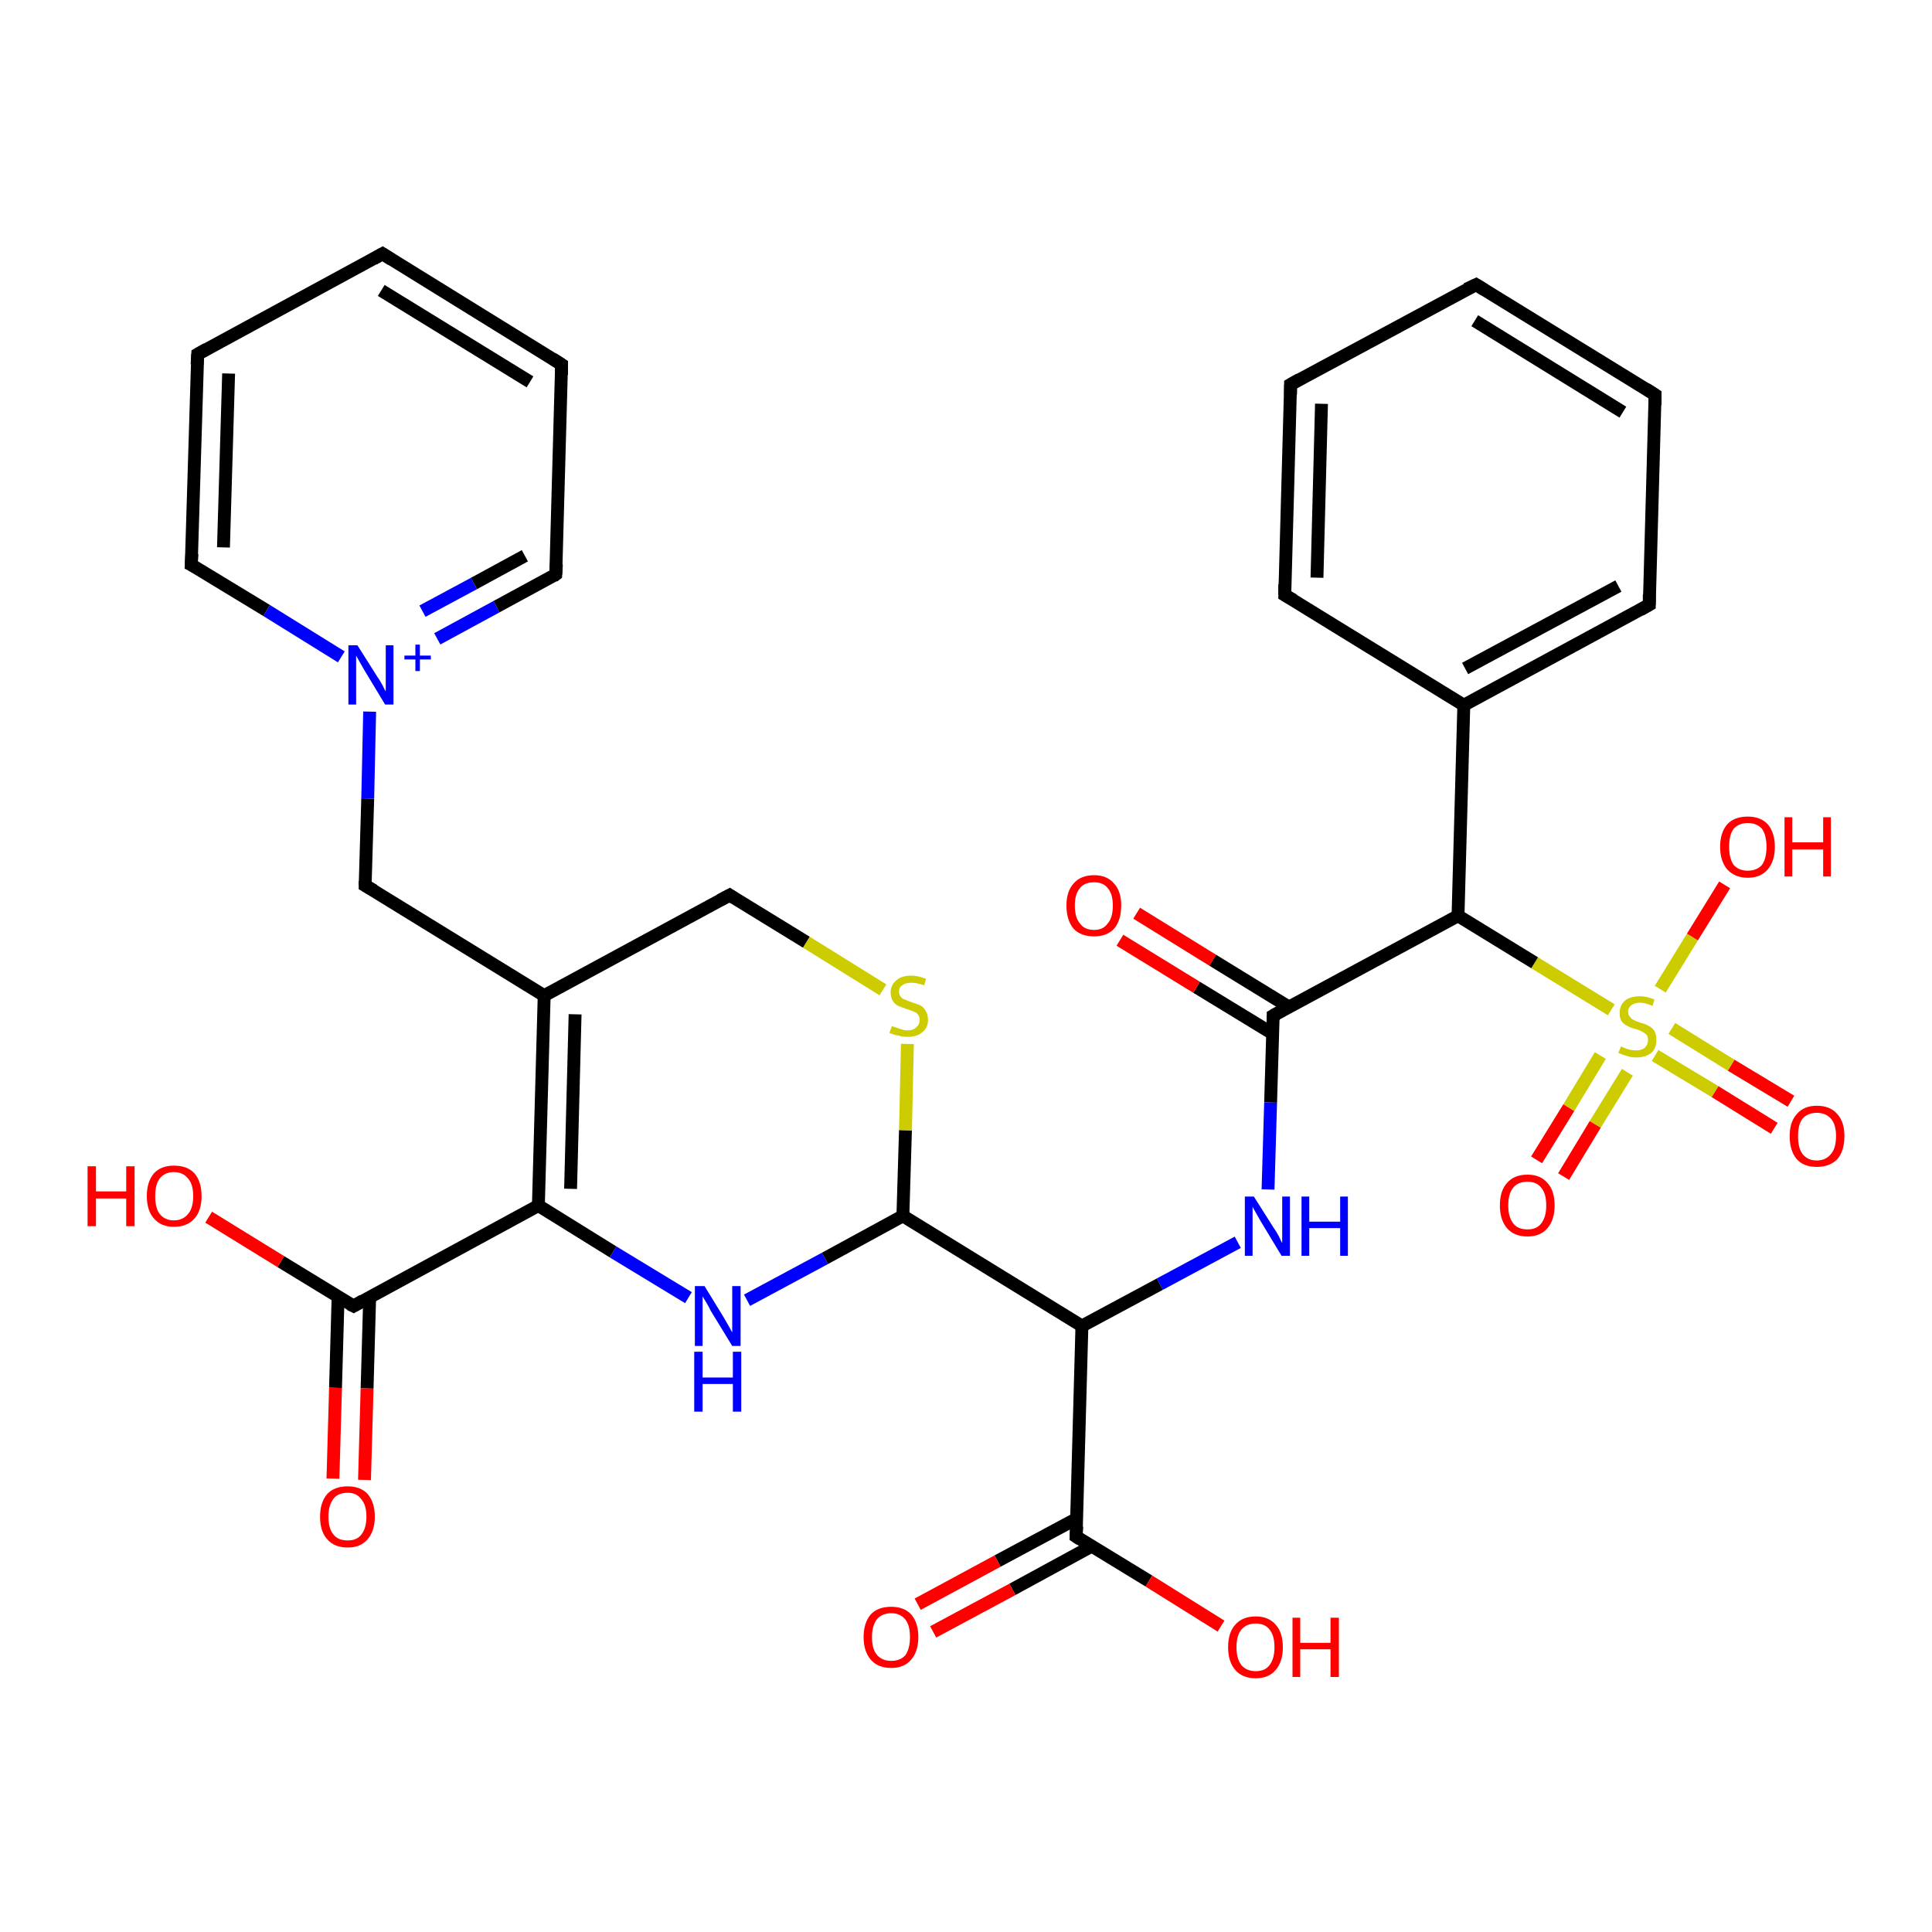 <?xml version='1.0' encoding='iso-8859-1'?>
<svg version='1.1' baseProfile='full'
              xmlns='http://www.w3.org/2000/svg'
                      xmlns:rdkit='http://www.rdkit.org/xml'
                      xmlns:xlink='http://www.w3.org/1999/xlink'
                  xml:space='preserve'
width='300px' height='300px' viewBox='0 0 300 300'>
<!-- END OF HEADER -->
<rect style='opacity:1.0;fill:#FFFFFF;stroke:none' width='300.0' height='300.0' x='0.0' y='0.0'> </rect>
<path class='bond-0 atom-0 atom-1' d='M 275.5,175.2 L 266.3,169.5' style='fill:none;fill-rule:evenodd;stroke:#FF0000;stroke-width:2.0px;stroke-linecap:butt;stroke-linejoin:miter;stroke-opacity:1' />
<path class='bond-0 atom-0 atom-1' d='M 266.3,169.5 L 257.0,163.9' style='fill:none;fill-rule:evenodd;stroke:#CCCC00;stroke-width:2.0px;stroke-linecap:butt;stroke-linejoin:miter;stroke-opacity:1' />
<path class='bond-0 atom-0 atom-1' d='M 278.1,171.0 L 268.8,165.4' style='fill:none;fill-rule:evenodd;stroke:#FF0000;stroke-width:2.0px;stroke-linecap:butt;stroke-linejoin:miter;stroke-opacity:1' />
<path class='bond-0 atom-0 atom-1' d='M 268.8,165.4 L 259.6,159.7' style='fill:none;fill-rule:evenodd;stroke:#CCCC00;stroke-width:2.0px;stroke-linecap:butt;stroke-linejoin:miter;stroke-opacity:1' />
<path class='bond-1 atom-1 atom-2' d='M 248.5,163.9 L 243.6,172.0' style='fill:none;fill-rule:evenodd;stroke:#CCCC00;stroke-width:2.0px;stroke-linecap:butt;stroke-linejoin:miter;stroke-opacity:1' />
<path class='bond-1 atom-1 atom-2' d='M 243.6,172.0 L 238.6,180.1' style='fill:none;fill-rule:evenodd;stroke:#FF0000;stroke-width:2.0px;stroke-linecap:butt;stroke-linejoin:miter;stroke-opacity:1' />
<path class='bond-1 atom-1 atom-2' d='M 252.7,166.5 L 247.7,174.6' style='fill:none;fill-rule:evenodd;stroke:#CCCC00;stroke-width:2.0px;stroke-linecap:butt;stroke-linejoin:miter;stroke-opacity:1' />
<path class='bond-1 atom-1 atom-2' d='M 247.7,174.6 L 242.8,182.7' style='fill:none;fill-rule:evenodd;stroke:#FF0000;stroke-width:2.0px;stroke-linecap:butt;stroke-linejoin:miter;stroke-opacity:1' />
<path class='bond-2 atom-1 atom-3' d='M 257.8,153.6 L 262.8,145.5' style='fill:none;fill-rule:evenodd;stroke:#CCCC00;stroke-width:2.0px;stroke-linecap:butt;stroke-linejoin:miter;stroke-opacity:1' />
<path class='bond-2 atom-1 atom-3' d='M 262.8,145.5 L 267.8,137.4' style='fill:none;fill-rule:evenodd;stroke:#FF0000;stroke-width:2.0px;stroke-linecap:butt;stroke-linejoin:miter;stroke-opacity:1' />
<path class='bond-3 atom-1 atom-4' d='M 250.2,156.8 L 238.3,149.5' style='fill:none;fill-rule:evenodd;stroke:#CCCC00;stroke-width:2.0px;stroke-linecap:butt;stroke-linejoin:miter;stroke-opacity:1' />
<path class='bond-3 atom-1 atom-4' d='M 238.3,149.5 L 226.4,142.2' style='fill:none;fill-rule:evenodd;stroke:#000000;stroke-width:2.0px;stroke-linecap:butt;stroke-linejoin:miter;stroke-opacity:1' />
<path class='bond-4 atom-4 atom-5' d='M 226.4,142.2 L 227.3,109.5' style='fill:none;fill-rule:evenodd;stroke:#000000;stroke-width:2.0px;stroke-linecap:butt;stroke-linejoin:miter;stroke-opacity:1' />
<path class='bond-5 atom-5 atom-6' d='M 227.3,109.5 L 256.1,93.9' style='fill:none;fill-rule:evenodd;stroke:#000000;stroke-width:2.0px;stroke-linecap:butt;stroke-linejoin:miter;stroke-opacity:1' />
<path class='bond-5 atom-5 atom-6' d='M 227.5,103.8 L 251.3,91.0' style='fill:none;fill-rule:evenodd;stroke:#000000;stroke-width:2.0px;stroke-linecap:butt;stroke-linejoin:miter;stroke-opacity:1' />
<path class='bond-6 atom-6 atom-7' d='M 256.1,93.9 L 257.0,61.3' style='fill:none;fill-rule:evenodd;stroke:#000000;stroke-width:2.0px;stroke-linecap:butt;stroke-linejoin:miter;stroke-opacity:1' />
<path class='bond-7 atom-7 atom-8' d='M 257.0,61.3 L 229.2,44.2' style='fill:none;fill-rule:evenodd;stroke:#000000;stroke-width:2.0px;stroke-linecap:butt;stroke-linejoin:miter;stroke-opacity:1' />
<path class='bond-7 atom-7 atom-8' d='M 252.0,64.0 L 229.0,49.8' style='fill:none;fill-rule:evenodd;stroke:#000000;stroke-width:2.0px;stroke-linecap:butt;stroke-linejoin:miter;stroke-opacity:1' />
<path class='bond-8 atom-8 atom-9' d='M 229.2,44.2 L 200.4,59.7' style='fill:none;fill-rule:evenodd;stroke:#000000;stroke-width:2.0px;stroke-linecap:butt;stroke-linejoin:miter;stroke-opacity:1' />
<path class='bond-9 atom-9 atom-10' d='M 200.4,59.7 L 199.5,92.4' style='fill:none;fill-rule:evenodd;stroke:#000000;stroke-width:2.0px;stroke-linecap:butt;stroke-linejoin:miter;stroke-opacity:1' />
<path class='bond-9 atom-9 atom-10' d='M 205.2,62.7 L 204.5,89.7' style='fill:none;fill-rule:evenodd;stroke:#000000;stroke-width:2.0px;stroke-linecap:butt;stroke-linejoin:miter;stroke-opacity:1' />
<path class='bond-10 atom-4 atom-11' d='M 226.4,142.2 L 197.7,157.7' style='fill:none;fill-rule:evenodd;stroke:#000000;stroke-width:2.0px;stroke-linecap:butt;stroke-linejoin:miter;stroke-opacity:1' />
<path class='bond-11 atom-11 atom-12' d='M 200.2,156.4 L 188.3,149.1' style='fill:none;fill-rule:evenodd;stroke:#000000;stroke-width:2.0px;stroke-linecap:butt;stroke-linejoin:miter;stroke-opacity:1' />
<path class='bond-11 atom-11 atom-12' d='M 188.3,149.1 L 176.5,141.8' style='fill:none;fill-rule:evenodd;stroke:#FF0000;stroke-width:2.0px;stroke-linecap:butt;stroke-linejoin:miter;stroke-opacity:1' />
<path class='bond-11 atom-11 atom-12' d='M 197.6,160.5 L 185.8,153.3' style='fill:none;fill-rule:evenodd;stroke:#000000;stroke-width:2.0px;stroke-linecap:butt;stroke-linejoin:miter;stroke-opacity:1' />
<path class='bond-11 atom-11 atom-12' d='M 185.8,153.3 L 173.9,146.0' style='fill:none;fill-rule:evenodd;stroke:#FF0000;stroke-width:2.0px;stroke-linecap:butt;stroke-linejoin:miter;stroke-opacity:1' />
<path class='bond-12 atom-11 atom-13' d='M 197.7,157.7 L 197.3,171.2' style='fill:none;fill-rule:evenodd;stroke:#000000;stroke-width:2.0px;stroke-linecap:butt;stroke-linejoin:miter;stroke-opacity:1' />
<path class='bond-12 atom-11 atom-13' d='M 197.3,171.2 L 196.9,184.7' style='fill:none;fill-rule:evenodd;stroke:#0000FF;stroke-width:2.0px;stroke-linecap:butt;stroke-linejoin:miter;stroke-opacity:1' />
<path class='bond-13 atom-13 atom-14' d='M 192.2,192.9 L 180.1,199.4' style='fill:none;fill-rule:evenodd;stroke:#0000FF;stroke-width:2.0px;stroke-linecap:butt;stroke-linejoin:miter;stroke-opacity:1' />
<path class='bond-13 atom-13 atom-14' d='M 180.1,199.4 L 168.0,205.9' style='fill:none;fill-rule:evenodd;stroke:#000000;stroke-width:2.0px;stroke-linecap:butt;stroke-linejoin:miter;stroke-opacity:1' />
<path class='bond-14 atom-14 atom-15' d='M 168.0,205.9 L 167.1,238.6' style='fill:none;fill-rule:evenodd;stroke:#000000;stroke-width:2.0px;stroke-linecap:butt;stroke-linejoin:miter;stroke-opacity:1' />
<path class='bond-15 atom-15 atom-16' d='M 167.2,235.8 L 154.9,242.4' style='fill:none;fill-rule:evenodd;stroke:#000000;stroke-width:2.0px;stroke-linecap:butt;stroke-linejoin:miter;stroke-opacity:1' />
<path class='bond-15 atom-15 atom-16' d='M 154.9,242.4 L 142.5,249.1' style='fill:none;fill-rule:evenodd;stroke:#FF0000;stroke-width:2.0px;stroke-linecap:butt;stroke-linejoin:miter;stroke-opacity:1' />
<path class='bond-15 atom-15 atom-16' d='M 169.5,240.1 L 157.2,246.8' style='fill:none;fill-rule:evenodd;stroke:#000000;stroke-width:2.0px;stroke-linecap:butt;stroke-linejoin:miter;stroke-opacity:1' />
<path class='bond-15 atom-15 atom-16' d='M 157.2,246.8 L 144.9,253.4' style='fill:none;fill-rule:evenodd;stroke:#FF0000;stroke-width:2.0px;stroke-linecap:butt;stroke-linejoin:miter;stroke-opacity:1' />
<path class='bond-16 atom-15 atom-17' d='M 167.1,238.6 L 178.4,245.5' style='fill:none;fill-rule:evenodd;stroke:#000000;stroke-width:2.0px;stroke-linecap:butt;stroke-linejoin:miter;stroke-opacity:1' />
<path class='bond-16 atom-15 atom-17' d='M 178.4,245.5 L 189.6,252.5' style='fill:none;fill-rule:evenodd;stroke:#FF0000;stroke-width:2.0px;stroke-linecap:butt;stroke-linejoin:miter;stroke-opacity:1' />
<path class='bond-17 atom-14 atom-18' d='M 168.0,205.9 L 140.2,188.8' style='fill:none;fill-rule:evenodd;stroke:#000000;stroke-width:2.0px;stroke-linecap:butt;stroke-linejoin:miter;stroke-opacity:1' />
<path class='bond-18 atom-18 atom-19' d='M 140.2,188.8 L 140.6,175.5' style='fill:none;fill-rule:evenodd;stroke:#000000;stroke-width:2.0px;stroke-linecap:butt;stroke-linejoin:miter;stroke-opacity:1' />
<path class='bond-18 atom-18 atom-19' d='M 140.6,175.5 L 140.9,162.1' style='fill:none;fill-rule:evenodd;stroke:#CCCC00;stroke-width:2.0px;stroke-linecap:butt;stroke-linejoin:miter;stroke-opacity:1' />
<path class='bond-19 atom-19 atom-20' d='M 137.1,153.7 L 125.2,146.3' style='fill:none;fill-rule:evenodd;stroke:#CCCC00;stroke-width:2.0px;stroke-linecap:butt;stroke-linejoin:miter;stroke-opacity:1' />
<path class='bond-19 atom-19 atom-20' d='M 125.2,146.3 L 113.3,139.0' style='fill:none;fill-rule:evenodd;stroke:#000000;stroke-width:2.0px;stroke-linecap:butt;stroke-linejoin:miter;stroke-opacity:1' />
<path class='bond-20 atom-20 atom-21' d='M 113.3,139.0 L 84.5,154.6' style='fill:none;fill-rule:evenodd;stroke:#000000;stroke-width:2.0px;stroke-linecap:butt;stroke-linejoin:miter;stroke-opacity:1' />
<path class='bond-21 atom-21 atom-22' d='M 84.5,154.6 L 83.6,187.2' style='fill:none;fill-rule:evenodd;stroke:#000000;stroke-width:2.0px;stroke-linecap:butt;stroke-linejoin:miter;stroke-opacity:1' />
<path class='bond-21 atom-21 atom-22' d='M 89.3,157.5 L 88.6,184.6' style='fill:none;fill-rule:evenodd;stroke:#000000;stroke-width:2.0px;stroke-linecap:butt;stroke-linejoin:miter;stroke-opacity:1' />
<path class='bond-22 atom-22 atom-23' d='M 83.6,187.2 L 95.2,194.4' style='fill:none;fill-rule:evenodd;stroke:#000000;stroke-width:2.0px;stroke-linecap:butt;stroke-linejoin:miter;stroke-opacity:1' />
<path class='bond-22 atom-22 atom-23' d='M 95.2,194.4 L 106.9,201.5' style='fill:none;fill-rule:evenodd;stroke:#0000FF;stroke-width:2.0px;stroke-linecap:butt;stroke-linejoin:miter;stroke-opacity:1' />
<path class='bond-23 atom-22 atom-24' d='M 83.6,187.2 L 54.9,202.8' style='fill:none;fill-rule:evenodd;stroke:#000000;stroke-width:2.0px;stroke-linecap:butt;stroke-linejoin:miter;stroke-opacity:1' />
<path class='bond-24 atom-24 atom-25' d='M 52.5,201.3 L 52.1,215.5' style='fill:none;fill-rule:evenodd;stroke:#000000;stroke-width:2.0px;stroke-linecap:butt;stroke-linejoin:miter;stroke-opacity:1' />
<path class='bond-24 atom-24 atom-25' d='M 52.1,215.5 L 51.7,229.6' style='fill:none;fill-rule:evenodd;stroke:#FF0000;stroke-width:2.0px;stroke-linecap:butt;stroke-linejoin:miter;stroke-opacity:1' />
<path class='bond-24 atom-24 atom-25' d='M 57.4,201.5 L 57.0,215.6' style='fill:none;fill-rule:evenodd;stroke:#000000;stroke-width:2.0px;stroke-linecap:butt;stroke-linejoin:miter;stroke-opacity:1' />
<path class='bond-24 atom-24 atom-25' d='M 57.0,215.6 L 56.6,229.8' style='fill:none;fill-rule:evenodd;stroke:#FF0000;stroke-width:2.0px;stroke-linecap:butt;stroke-linejoin:miter;stroke-opacity:1' />
<path class='bond-25 atom-24 atom-26' d='M 54.9,202.8 L 43.6,195.9' style='fill:none;fill-rule:evenodd;stroke:#000000;stroke-width:2.0px;stroke-linecap:butt;stroke-linejoin:miter;stroke-opacity:1' />
<path class='bond-25 atom-24 atom-26' d='M 43.6,195.9 L 32.4,189.0' style='fill:none;fill-rule:evenodd;stroke:#FF0000;stroke-width:2.0px;stroke-linecap:butt;stroke-linejoin:miter;stroke-opacity:1' />
<path class='bond-26 atom-21 atom-27' d='M 84.5,154.6 L 56.7,137.5' style='fill:none;fill-rule:evenodd;stroke:#000000;stroke-width:2.0px;stroke-linecap:butt;stroke-linejoin:miter;stroke-opacity:1' />
<path class='bond-27 atom-27 atom-28' d='M 56.7,137.5 L 57.1,124.0' style='fill:none;fill-rule:evenodd;stroke:#000000;stroke-width:2.0px;stroke-linecap:butt;stroke-linejoin:miter;stroke-opacity:1' />
<path class='bond-27 atom-27 atom-28' d='M 57.1,124.0 L 57.4,110.5' style='fill:none;fill-rule:evenodd;stroke:#0000FF;stroke-width:2.0px;stroke-linecap:butt;stroke-linejoin:miter;stroke-opacity:1' />
<path class='bond-28 atom-28 atom-29' d='M 67.9,99.2 L 77.1,94.2' style='fill:none;fill-rule:evenodd;stroke:#0000FF;stroke-width:2.0px;stroke-linecap:butt;stroke-linejoin:miter;stroke-opacity:1' />
<path class='bond-28 atom-28 atom-29' d='M 77.1,94.2 L 86.3,89.2' style='fill:none;fill-rule:evenodd;stroke:#000000;stroke-width:2.0px;stroke-linecap:butt;stroke-linejoin:miter;stroke-opacity:1' />
<path class='bond-28 atom-28 atom-29' d='M 65.6,94.9 L 73.6,90.6' style='fill:none;fill-rule:evenodd;stroke:#0000FF;stroke-width:2.0px;stroke-linecap:butt;stroke-linejoin:miter;stroke-opacity:1' />
<path class='bond-28 atom-28 atom-29' d='M 73.6,90.6 L 81.5,86.3' style='fill:none;fill-rule:evenodd;stroke:#000000;stroke-width:2.0px;stroke-linecap:butt;stroke-linejoin:miter;stroke-opacity:1' />
<path class='bond-29 atom-29 atom-30' d='M 86.3,89.2 L 87.2,56.6' style='fill:none;fill-rule:evenodd;stroke:#000000;stroke-width:2.0px;stroke-linecap:butt;stroke-linejoin:miter;stroke-opacity:1' />
<path class='bond-30 atom-30 atom-31' d='M 87.2,56.6 L 59.4,39.4' style='fill:none;fill-rule:evenodd;stroke:#000000;stroke-width:2.0px;stroke-linecap:butt;stroke-linejoin:miter;stroke-opacity:1' />
<path class='bond-30 atom-30 atom-31' d='M 82.3,59.3 L 59.2,45.1' style='fill:none;fill-rule:evenodd;stroke:#000000;stroke-width:2.0px;stroke-linecap:butt;stroke-linejoin:miter;stroke-opacity:1' />
<path class='bond-31 atom-31 atom-32' d='M 59.4,39.4 L 30.7,55.0' style='fill:none;fill-rule:evenodd;stroke:#000000;stroke-width:2.0px;stroke-linecap:butt;stroke-linejoin:miter;stroke-opacity:1' />
<path class='bond-32 atom-32 atom-33' d='M 30.7,55.0 L 29.7,87.7' style='fill:none;fill-rule:evenodd;stroke:#000000;stroke-width:2.0px;stroke-linecap:butt;stroke-linejoin:miter;stroke-opacity:1' />
<path class='bond-32 atom-32 atom-33' d='M 35.5,58.0 L 34.7,85.0' style='fill:none;fill-rule:evenodd;stroke:#000000;stroke-width:2.0px;stroke-linecap:butt;stroke-linejoin:miter;stroke-opacity:1' />
<path class='bond-33 atom-10 atom-5' d='M 199.5,92.4 L 227.3,109.5' style='fill:none;fill-rule:evenodd;stroke:#000000;stroke-width:2.0px;stroke-linecap:butt;stroke-linejoin:miter;stroke-opacity:1' />
<path class='bond-34 atom-23 atom-18' d='M 116.0,201.9 L 128.1,195.4' style='fill:none;fill-rule:evenodd;stroke:#0000FF;stroke-width:2.0px;stroke-linecap:butt;stroke-linejoin:miter;stroke-opacity:1' />
<path class='bond-34 atom-23 atom-18' d='M 128.1,195.4 L 140.2,188.8' style='fill:none;fill-rule:evenodd;stroke:#000000;stroke-width:2.0px;stroke-linecap:butt;stroke-linejoin:miter;stroke-opacity:1' />
<path class='bond-35 atom-33 atom-28' d='M 29.7,87.7 L 41.4,94.8' style='fill:none;fill-rule:evenodd;stroke:#000000;stroke-width:2.0px;stroke-linecap:butt;stroke-linejoin:miter;stroke-opacity:1' />
<path class='bond-35 atom-33 atom-28' d='M 41.4,94.8 L 53.0,102.0' style='fill:none;fill-rule:evenodd;stroke:#0000FF;stroke-width:2.0px;stroke-linecap:butt;stroke-linejoin:miter;stroke-opacity:1' />
<path d='M 254.7,94.7 L 256.1,93.9 L 256.1,92.3' style='fill:none;stroke:#000000;stroke-width:2.0px;stroke-linecap:butt;stroke-linejoin:miter;stroke-opacity:1;' />
<path d='M 257.0,62.9 L 257.0,61.3 L 255.6,60.4' style='fill:none;stroke:#000000;stroke-width:2.0px;stroke-linecap:butt;stroke-linejoin:miter;stroke-opacity:1;' />
<path d='M 230.5,45.0 L 229.2,44.2 L 227.7,44.9' style='fill:none;stroke:#000000;stroke-width:2.0px;stroke-linecap:butt;stroke-linejoin:miter;stroke-opacity:1;' />
<path d='M 201.8,58.9 L 200.4,59.7 L 200.4,61.3' style='fill:none;stroke:#000000;stroke-width:2.0px;stroke-linecap:butt;stroke-linejoin:miter;stroke-opacity:1;' />
<path d='M 199.5,90.7 L 199.5,92.4 L 200.9,93.2' style='fill:none;stroke:#000000;stroke-width:2.0px;stroke-linecap:butt;stroke-linejoin:miter;stroke-opacity:1;' />
<path d='M 199.1,156.9 L 197.7,157.7 L 197.7,158.4' style='fill:none;stroke:#000000;stroke-width:2.0px;stroke-linecap:butt;stroke-linejoin:miter;stroke-opacity:1;' />
<path d='M 167.2,237.0 L 167.1,238.6 L 167.7,239.0' style='fill:none;stroke:#000000;stroke-width:2.0px;stroke-linecap:butt;stroke-linejoin:miter;stroke-opacity:1;' />
<path d='M 113.9,139.4 L 113.3,139.0 L 111.8,139.8' style='fill:none;stroke:#000000;stroke-width:2.0px;stroke-linecap:butt;stroke-linejoin:miter;stroke-opacity:1;' />
<path d='M 56.3,202.0 L 54.9,202.8 L 54.3,202.5' style='fill:none;stroke:#000000;stroke-width:2.0px;stroke-linecap:butt;stroke-linejoin:miter;stroke-opacity:1;' />
<path d='M 58.1,138.3 L 56.7,137.5 L 56.7,136.8' style='fill:none;stroke:#000000;stroke-width:2.0px;stroke-linecap:butt;stroke-linejoin:miter;stroke-opacity:1;' />
<path d='M 85.9,89.5 L 86.3,89.2 L 86.4,87.6' style='fill:none;stroke:#000000;stroke-width:2.0px;stroke-linecap:butt;stroke-linejoin:miter;stroke-opacity:1;' />
<path d='M 87.2,58.2 L 87.2,56.6 L 85.8,55.7' style='fill:none;stroke:#000000;stroke-width:2.0px;stroke-linecap:butt;stroke-linejoin:miter;stroke-opacity:1;' />
<path d='M 60.8,40.3 L 59.4,39.4 L 58.0,40.2' style='fill:none;stroke:#000000;stroke-width:2.0px;stroke-linecap:butt;stroke-linejoin:miter;stroke-opacity:1;' />
<path d='M 32.1,54.2 L 30.7,55.0 L 30.6,56.6' style='fill:none;stroke:#000000;stroke-width:2.0px;stroke-linecap:butt;stroke-linejoin:miter;stroke-opacity:1;' />
<path d='M 29.8,86.0 L 29.7,87.7 L 30.3,88.0' style='fill:none;stroke:#000000;stroke-width:2.0px;stroke-linecap:butt;stroke-linejoin:miter;stroke-opacity:1;' />
<path class='atom-0' d='M 277.9 176.4
Q 277.9 174.2, 279.0 173.0
Q 280.1 171.7, 282.1 171.7
Q 284.2 171.7, 285.3 173.0
Q 286.4 174.2, 286.4 176.4
Q 286.4 178.7, 285.3 180.0
Q 284.1 181.2, 282.1 181.2
Q 280.1 181.2, 279.0 180.0
Q 277.9 178.7, 277.9 176.4
M 282.1 180.2
Q 283.5 180.2, 284.3 179.2
Q 285.1 178.3, 285.1 176.4
Q 285.1 174.6, 284.3 173.7
Q 283.5 172.8, 282.1 172.8
Q 280.7 172.8, 279.9 173.7
Q 279.2 174.6, 279.2 176.4
Q 279.2 178.3, 279.9 179.2
Q 280.7 180.2, 282.1 180.2
' fill='#FF0000'/>
<path class='atom-1' d='M 251.7 162.5
Q 251.8 162.5, 252.2 162.7
Q 252.6 162.9, 253.1 163.0
Q 253.6 163.1, 254.1 163.1
Q 254.9 163.1, 255.4 162.7
Q 255.9 162.2, 255.9 161.5
Q 255.9 161.0, 255.7 160.7
Q 255.4 160.4, 255.0 160.2
Q 254.7 160.0, 254.0 159.8
Q 253.2 159.6, 252.7 159.3
Q 252.2 159.1, 251.8 158.6
Q 251.5 158.1, 251.5 157.3
Q 251.5 156.1, 252.3 155.4
Q 253.1 154.7, 254.7 154.7
Q 255.7 154.7, 256.9 155.2
L 256.6 156.2
Q 255.5 155.7, 254.7 155.7
Q 253.8 155.7, 253.3 156.1
Q 252.8 156.5, 252.8 157.1
Q 252.8 157.6, 253.1 157.9
Q 253.3 158.2, 253.7 158.4
Q 254.1 158.6, 254.7 158.8
Q 255.5 159.0, 256.0 159.3
Q 256.5 159.5, 256.9 160.1
Q 257.2 160.6, 257.2 161.5
Q 257.2 162.8, 256.4 163.5
Q 255.5 164.2, 254.1 164.2
Q 253.3 164.2, 252.7 164.0
Q 252.0 163.8, 251.3 163.5
L 251.7 162.5
' fill='#CCCC00'/>
<path class='atom-2' d='M 232.9 187.2
Q 232.9 184.9, 234.0 183.7
Q 235.1 182.4, 237.2 182.4
Q 239.2 182.4, 240.3 183.7
Q 241.4 184.9, 241.4 187.2
Q 241.4 189.4, 240.3 190.7
Q 239.2 192.0, 237.2 192.0
Q 235.1 192.0, 234.0 190.7
Q 232.9 189.4, 232.9 187.2
M 237.2 190.9
Q 238.6 190.9, 239.3 190.0
Q 240.1 189.0, 240.1 187.2
Q 240.1 185.3, 239.3 184.4
Q 238.6 183.5, 237.2 183.5
Q 235.7 183.5, 235.0 184.4
Q 234.2 185.3, 234.2 187.2
Q 234.2 189.0, 235.0 190.0
Q 235.7 190.9, 237.2 190.9
' fill='#FF0000'/>
<path class='atom-3' d='M 267.1 131.5
Q 267.1 129.3, 268.2 128.0
Q 269.3 126.8, 271.4 126.8
Q 273.4 126.8, 274.5 128.0
Q 275.6 129.3, 275.6 131.5
Q 275.6 133.7, 274.5 135.0
Q 273.4 136.3, 271.4 136.3
Q 269.4 136.3, 268.2 135.0
Q 267.1 133.7, 267.1 131.5
M 271.4 135.2
Q 272.8 135.2, 273.6 134.3
Q 274.3 133.3, 274.3 131.5
Q 274.3 129.7, 273.6 128.7
Q 272.8 127.8, 271.4 127.8
Q 270.0 127.8, 269.2 128.7
Q 268.5 129.6, 268.5 131.5
Q 268.5 133.3, 269.2 134.3
Q 270.0 135.2, 271.4 135.2
' fill='#FF0000'/>
<path class='atom-3' d='M 277.1 126.9
L 278.3 126.9
L 278.3 130.8
L 283.1 130.8
L 283.1 126.9
L 284.3 126.9
L 284.3 136.1
L 283.1 136.1
L 283.1 131.9
L 278.3 131.9
L 278.3 136.1
L 277.1 136.1
L 277.1 126.9
' fill='#FF0000'/>
<path class='atom-12' d='M 165.6 140.6
Q 165.6 138.4, 166.7 137.2
Q 167.8 135.9, 169.9 135.9
Q 171.9 135.9, 173.0 137.2
Q 174.1 138.4, 174.1 140.6
Q 174.1 142.9, 173.0 144.2
Q 171.9 145.4, 169.9 145.4
Q 167.8 145.4, 166.7 144.2
Q 165.6 142.9, 165.6 140.6
M 169.9 144.4
Q 171.3 144.4, 172.0 143.4
Q 172.8 142.5, 172.8 140.6
Q 172.8 138.8, 172.0 137.9
Q 171.3 137.0, 169.9 137.0
Q 168.4 137.0, 167.7 137.9
Q 166.9 138.8, 166.9 140.6
Q 166.9 142.5, 167.7 143.4
Q 168.4 144.4, 169.9 144.4
' fill='#FF0000'/>
<path class='atom-13' d='M 194.7 185.8
L 197.8 190.7
Q 198.1 191.1, 198.6 192.0
Q 199.0 192.9, 199.1 193.0
L 199.1 185.8
L 200.3 185.8
L 200.3 195.0
L 199.0 195.0
L 195.8 189.7
Q 195.4 189.0, 195.0 188.3
Q 194.6 187.6, 194.5 187.4
L 194.5 195.0
L 193.3 195.0
L 193.3 185.8
L 194.7 185.8
' fill='#0000FF'/>
<path class='atom-13' d='M 202.1 185.8
L 203.3 185.8
L 203.3 189.7
L 208.1 189.7
L 208.1 185.8
L 209.3 185.8
L 209.3 195.0
L 208.1 195.0
L 208.1 190.7
L 203.3 190.7
L 203.3 195.0
L 202.1 195.0
L 202.1 185.8
' fill='#0000FF'/>
<path class='atom-16' d='M 134.1 254.2
Q 134.1 252.0, 135.2 250.7
Q 136.3 249.5, 138.4 249.5
Q 140.4 249.5, 141.5 250.7
Q 142.6 252.0, 142.6 254.2
Q 142.6 256.4, 141.5 257.7
Q 140.4 259.0, 138.4 259.0
Q 136.3 259.0, 135.2 257.7
Q 134.1 256.4, 134.1 254.2
M 138.4 257.9
Q 139.8 257.9, 140.6 257.0
Q 141.3 256.0, 141.3 254.2
Q 141.3 252.4, 140.6 251.5
Q 139.8 250.5, 138.4 250.5
Q 137.0 250.5, 136.2 251.4
Q 135.4 252.4, 135.4 254.2
Q 135.4 256.1, 136.2 257.0
Q 137.0 257.9, 138.4 257.9
' fill='#FF0000'/>
<path class='atom-17' d='M 190.7 255.8
Q 190.7 253.5, 191.8 252.3
Q 192.9 251.0, 195.0 251.0
Q 197.0 251.0, 198.1 252.3
Q 199.2 253.5, 199.2 255.8
Q 199.2 258.0, 198.1 259.3
Q 197.0 260.6, 195.0 260.6
Q 192.9 260.6, 191.8 259.3
Q 190.7 258.0, 190.7 255.8
M 195.0 259.5
Q 196.4 259.5, 197.1 258.6
Q 197.9 257.6, 197.9 255.8
Q 197.9 253.9, 197.1 253.0
Q 196.4 252.1, 195.0 252.1
Q 193.6 252.1, 192.8 253.0
Q 192.0 253.9, 192.0 255.8
Q 192.0 257.6, 192.8 258.6
Q 193.6 259.5, 195.0 259.5
' fill='#FF0000'/>
<path class='atom-17' d='M 200.7 251.2
L 201.9 251.2
L 201.9 255.1
L 206.6 255.1
L 206.6 251.2
L 207.9 251.2
L 207.9 260.4
L 206.6 260.4
L 206.6 256.1
L 201.9 256.1
L 201.9 260.4
L 200.7 260.4
L 200.7 251.2
' fill='#FF0000'/>
<path class='atom-19' d='M 138.5 159.3
Q 138.6 159.4, 139.0 159.5
Q 139.5 159.7, 139.9 159.8
Q 140.4 160.0, 140.9 160.0
Q 141.8 160.0, 142.3 159.5
Q 142.8 159.1, 142.8 158.4
Q 142.8 157.8, 142.5 157.5
Q 142.3 157.2, 141.9 157.1
Q 141.5 156.9, 140.8 156.7
Q 140.0 156.4, 139.5 156.2
Q 139.0 156.0, 138.7 155.5
Q 138.3 155.0, 138.3 154.1
Q 138.3 153.0, 139.1 152.3
Q 139.9 151.5, 141.5 151.5
Q 142.6 151.5, 143.8 152.0
L 143.5 153.0
Q 142.4 152.6, 141.5 152.6
Q 140.6 152.6, 140.1 153.0
Q 139.6 153.3, 139.6 154.0
Q 139.6 154.5, 139.9 154.8
Q 140.1 155.1, 140.5 155.2
Q 140.9 155.4, 141.5 155.6
Q 142.4 155.9, 142.9 156.1
Q 143.4 156.4, 143.7 156.9
Q 144.1 157.5, 144.1 158.4
Q 144.1 159.6, 143.2 160.3
Q 142.4 161.0, 140.9 161.0
Q 140.1 161.0, 139.5 160.8
Q 138.9 160.7, 138.1 160.4
L 138.5 159.3
' fill='#CCCC00'/>
<path class='atom-23' d='M 109.4 199.7
L 112.4 204.6
Q 112.7 205.1, 113.2 206.0
Q 113.7 206.9, 113.7 206.9
L 113.7 199.7
L 115.0 199.7
L 115.0 209.0
L 113.7 209.0
L 110.4 203.6
Q 110.1 203.0, 109.7 202.3
Q 109.3 201.6, 109.1 201.3
L 109.1 209.0
L 107.9 209.0
L 107.9 199.7
L 109.4 199.7
' fill='#0000FF'/>
<path class='atom-23' d='M 107.8 209.9
L 109.1 209.9
L 109.1 213.9
L 113.8 213.9
L 113.8 209.9
L 115.1 209.9
L 115.1 219.2
L 113.8 219.2
L 113.8 214.9
L 109.1 214.9
L 109.1 219.2
L 107.8 219.2
L 107.8 209.9
' fill='#0000FF'/>
<path class='atom-25' d='M 49.7 235.5
Q 49.7 233.3, 50.8 232.0
Q 51.9 230.8, 54.0 230.8
Q 56.0 230.8, 57.1 232.0
Q 58.2 233.3, 58.2 235.5
Q 58.2 237.7, 57.1 239.0
Q 56.0 240.3, 54.0 240.3
Q 51.9 240.3, 50.8 239.0
Q 49.7 237.8, 49.7 235.5
M 54.0 239.2
Q 55.4 239.2, 56.1 238.3
Q 56.9 237.3, 56.9 235.5
Q 56.9 233.7, 56.1 232.8
Q 55.4 231.8, 54.0 231.8
Q 52.5 231.8, 51.8 232.7
Q 51.0 233.7, 51.0 235.5
Q 51.0 237.4, 51.8 238.3
Q 52.5 239.2, 54.0 239.2
' fill='#FF0000'/>
<path class='atom-26' d='M 13.6 181.1
L 14.9 181.1
L 14.9 185.0
L 19.6 185.0
L 19.6 181.1
L 20.9 181.1
L 20.9 190.4
L 19.6 190.4
L 19.6 186.1
L 14.9 186.1
L 14.9 190.4
L 13.6 190.4
L 13.6 181.1
' fill='#FF0000'/>
<path class='atom-26' d='M 22.8 185.7
Q 22.8 183.5, 23.9 182.2
Q 25.0 181.0, 27.0 181.0
Q 29.1 181.0, 30.2 182.2
Q 31.3 183.5, 31.3 185.7
Q 31.3 188.0, 30.2 189.2
Q 29.1 190.5, 27.0 190.5
Q 25.0 190.5, 23.9 189.2
Q 22.8 188.0, 22.8 185.7
M 27.0 189.5
Q 28.4 189.5, 29.2 188.5
Q 30.0 187.6, 30.0 185.7
Q 30.0 183.9, 29.2 183.0
Q 28.4 182.0, 27.0 182.0
Q 25.6 182.0, 24.8 183.0
Q 24.1 183.9, 24.1 185.7
Q 24.1 187.6, 24.8 188.5
Q 25.6 189.5, 27.0 189.5
' fill='#FF0000'/>
<path class='atom-28' d='M 55.5 100.2
L 58.6 105.1
Q 58.9 105.5, 59.4 106.4
Q 59.8 107.3, 59.9 107.3
L 59.9 100.2
L 61.1 100.2
L 61.1 109.4
L 59.8 109.4
L 56.6 104.1
Q 56.2 103.4, 55.8 102.7
Q 55.4 102.0, 55.3 101.8
L 55.3 109.4
L 54.1 109.4
L 54.1 100.2
L 55.5 100.2
' fill='#0000FF'/>
<path class='atom-28' d='M 62.8 101.8
L 64.5 101.8
L 64.5 100.1
L 65.2 100.1
L 65.2 101.8
L 66.9 101.8
L 66.9 102.4
L 65.2 102.4
L 65.2 104.2
L 64.5 104.2
L 64.5 102.4
L 62.8 102.4
L 62.8 101.8
' fill='#0000FF'/>
</svg>
